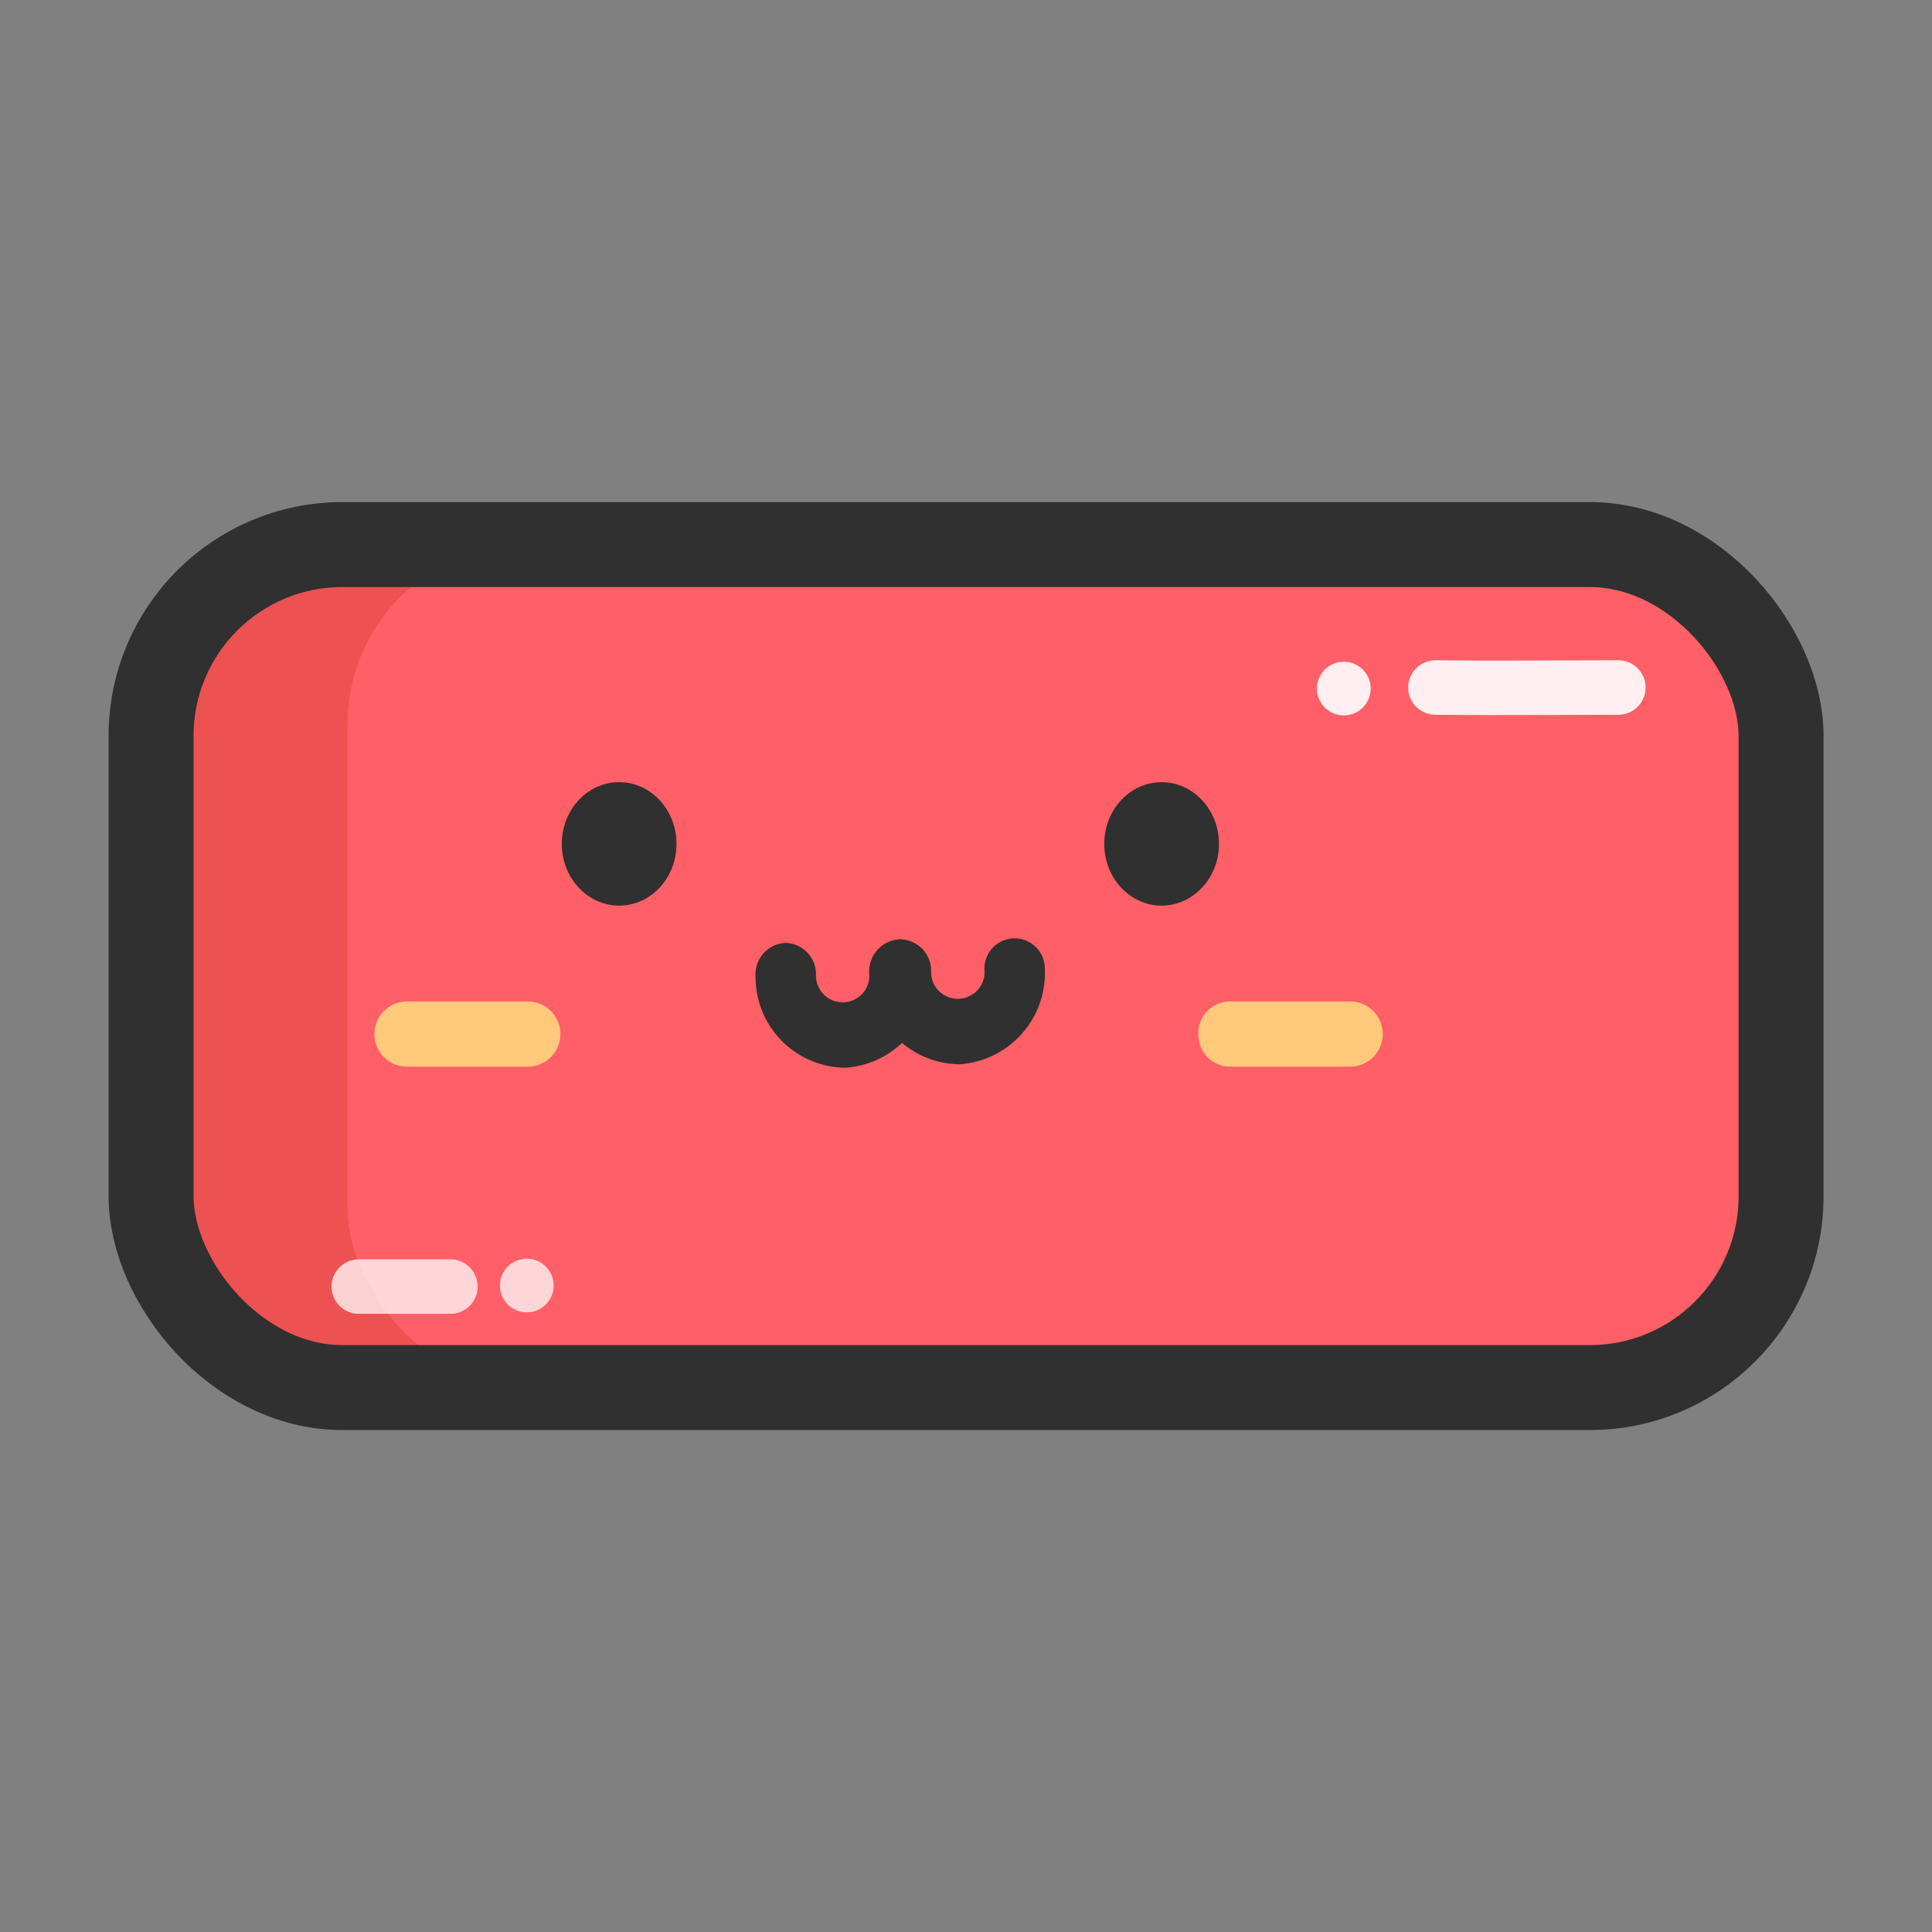 <svg xmlns="http://www.w3.org/2000/svg" viewBox="0 0 128 128"><rect x="0" y="0" width="128" height="128" fill="#808080" stroke="none"/><defs><style>.cls-1,.cls-4,.cls-8{fill:none;}.cls-2{fill:#ee5151;}.cls-3{fill:#ff5f67;}.cls-4{stroke:#303030;stroke-width:5.63px;}.cls-4,.cls-8{stroke-miterlimit:10;}.cls-5{fill:#ffc97c;}.cls-6{fill:#303030;}.cls-7{opacity:0.9;}.cls-8{stroke:#fff;stroke-linecap:round;stroke-width:3.61px;}.cls-9{fill:#fff;}.cls-10{opacity:0.74;}</style></defs><title>icon_delete_order</title><g id="Layer_2" data-name="Layer 2"><g id="Icon"><rect class="cls-1" width="128" height="128"/><rect class="cls-2" x="10.01" y="36.08" width="107.99" height="55.85" rx="12.67"/><rect class="cls-3" x="23.03" y="36.08" width="94.97" height="55.85" rx="11.88"/><rect class="cls-4" x="10.01" y="36.08" width="107.99" height="55.85" rx="12.67"/><path class="cls-5" d="M35,70.67H27a2.16,2.16,0,0,1-.07-4.32h8A2.16,2.16,0,0,1,35,70.67Z"/><path class="cls-5" d="M89.42,70.67h-8a2.09,2.09,0,0,1-2-1.84,2.12,2.12,0,0,1,2-2.48h8a2.16,2.16,0,0,1,.06,4.32Z"/><ellipse class="cls-6" cx="41.02" cy="55.91" rx="3.8" ry="4.09"/><ellipse class="cls-6" cx="76.96" cy="55.91" rx="3.8" ry="4.09"/><path class="cls-6" d="M56,70.74a6,6,0,0,1-5.94-6A2.09,2.09,0,0,1,52,62.47a2.07,2.07,0,0,1,2.06,2.1,1.77,1.77,0,1,0,3.53-.11,2.11,2.11,0,0,1,2-2.22,2.07,2.07,0,0,1,2.06,2.1A6.06,6.06,0,0,1,56,70.74Z"/><path class="cls-6" d="M63.58,70.51a6,6,0,0,1-5.95-6.05,2.11,2.11,0,0,1,2-2.22,2.07,2.07,0,0,1,2.06,2.1,1.77,1.77,0,1,0,3.53-.11,2,2,0,1,1,4-.12A6.06,6.06,0,0,1,63.58,70.51Z"/><g class="cls-7"><path class="cls-8" d="M107.22,45.55c-4.81,0-7.31.05-12.12,0"/><circle class="cls-9" cx="89.03" cy="45.62" r="1.78"/></g><g class="cls-10"><path class="cls-8" d="M23.77,85.24c4.82,0,1.25,0,6.07,0"/><circle class="cls-9" cx="34.9" cy="85.17" r="1.78"/></g></g></g></svg>